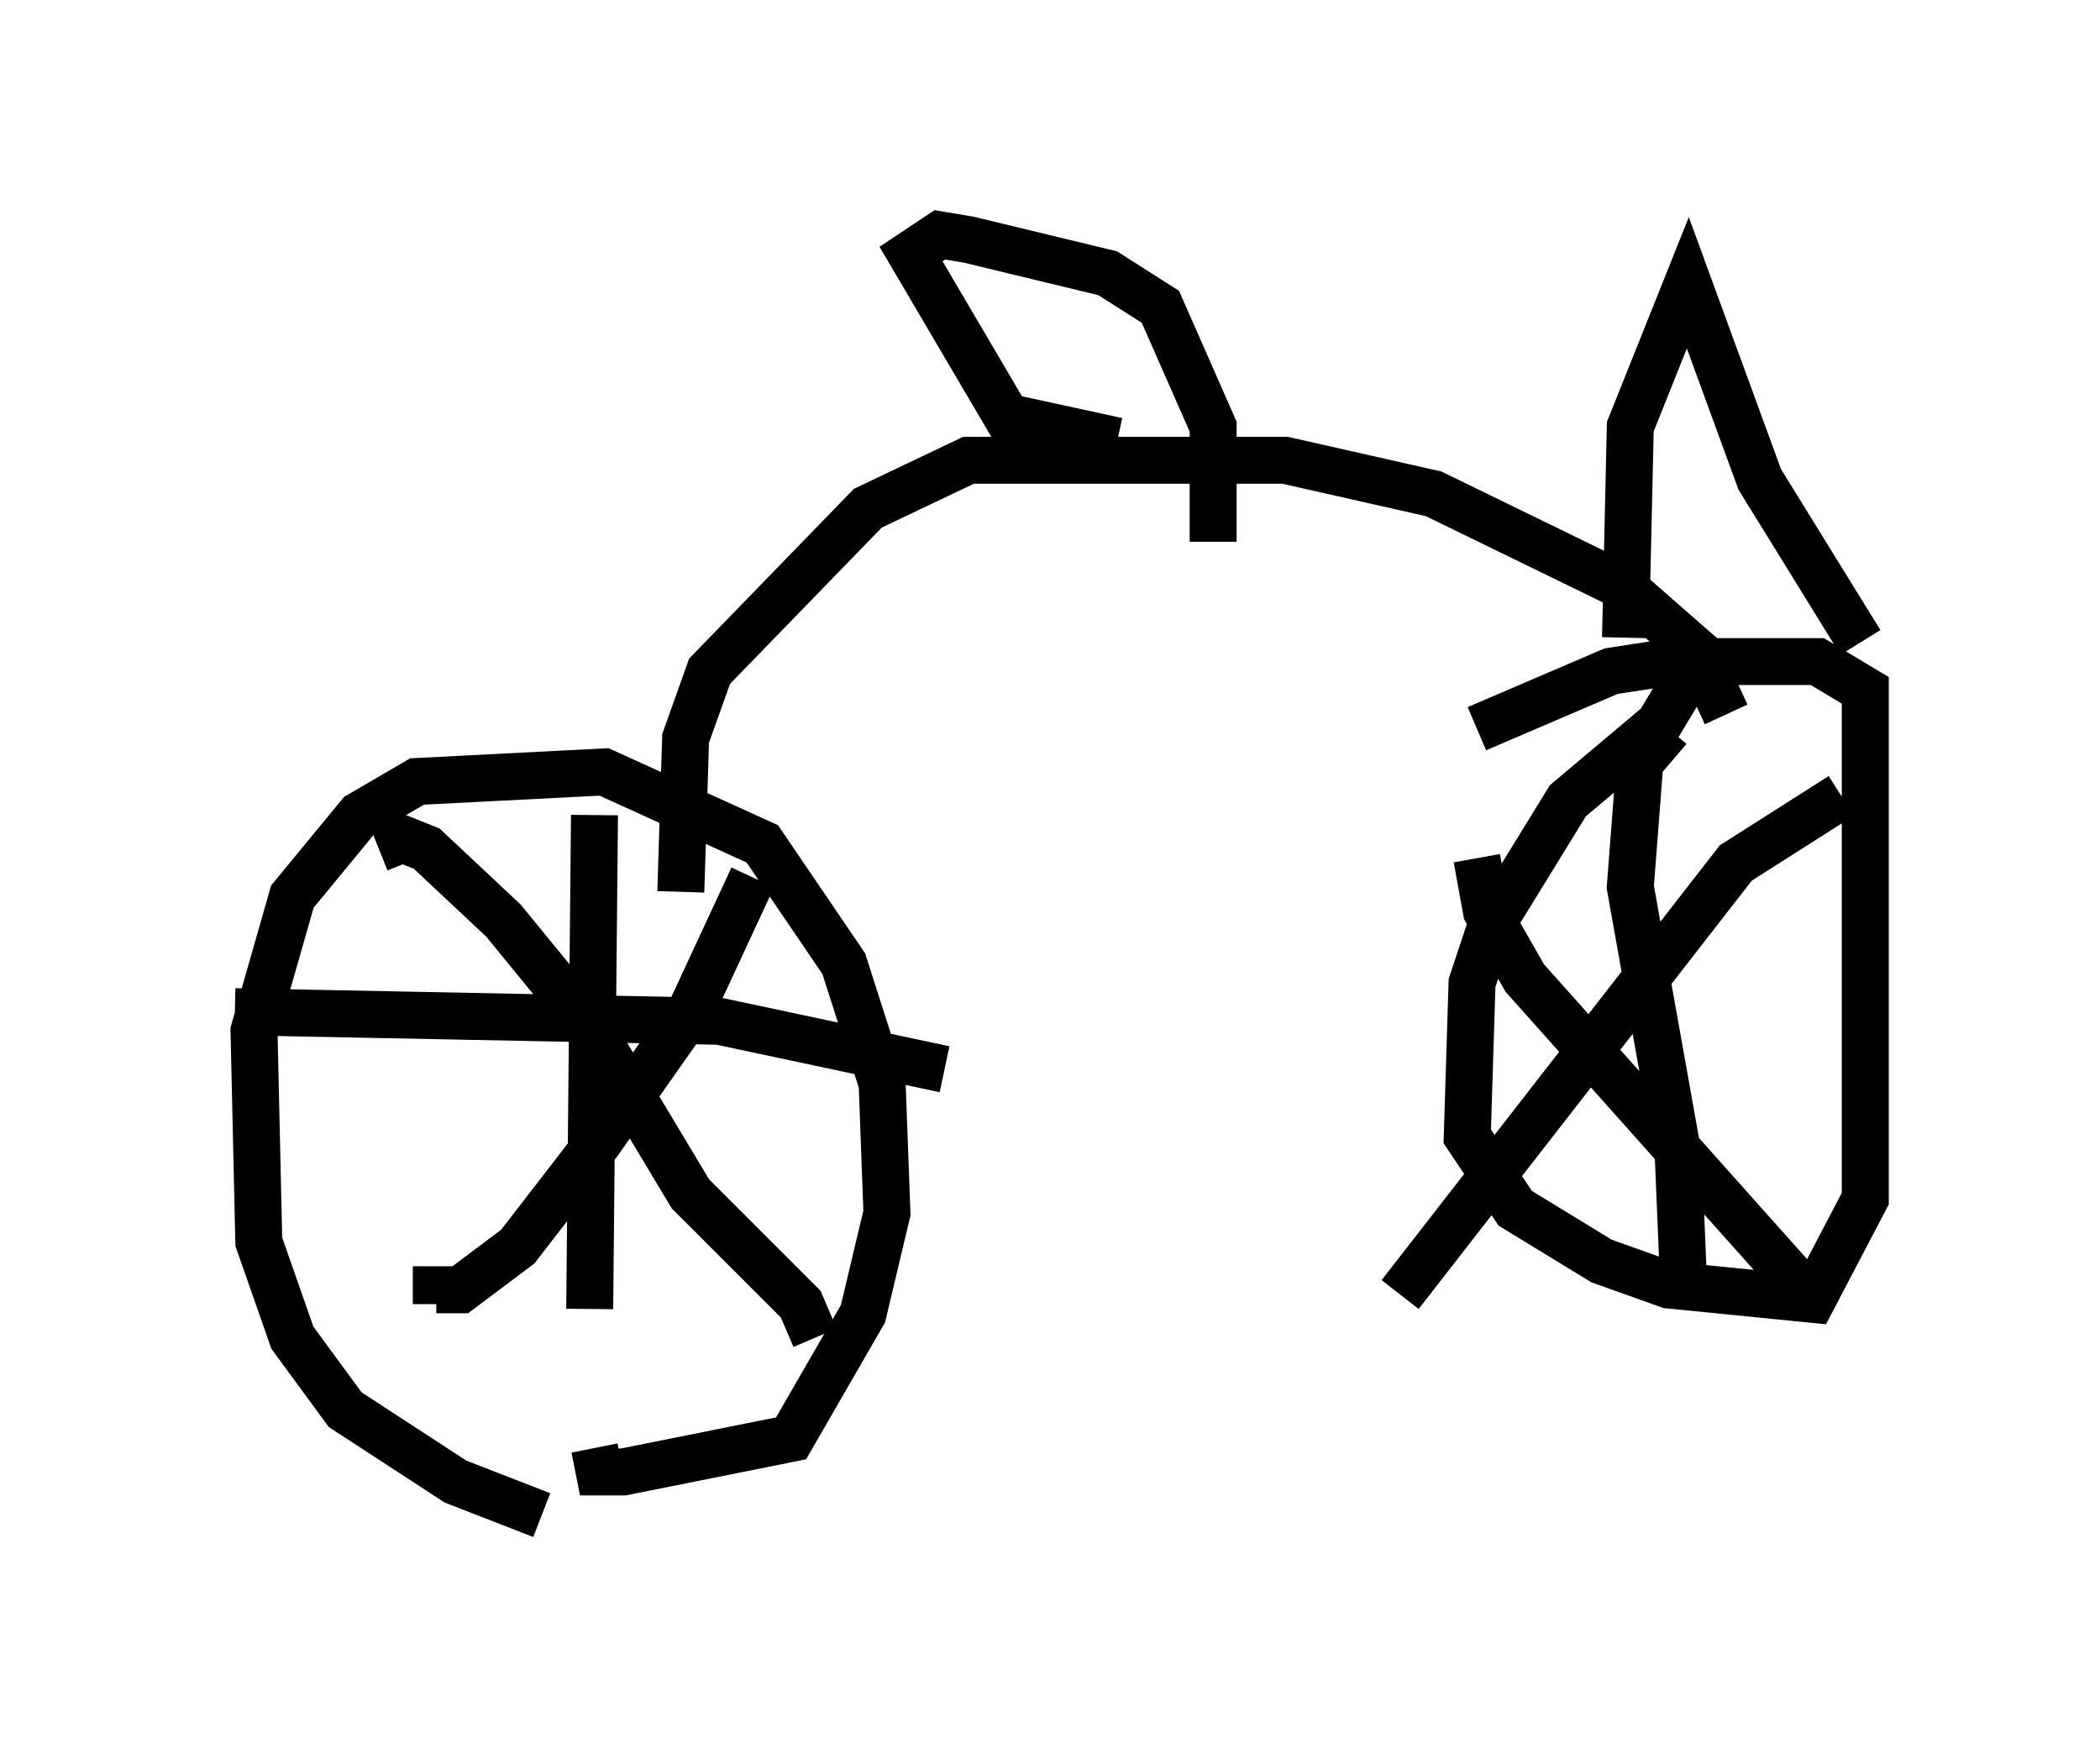 <?xml version="1.0" encoding="utf-8" ?>
<svg baseProfile="full" height="37.563" version="1.1" width="44.709" xmlns="http://www.w3.org/2000/svg" xmlns:ev="http://www.w3.org/2001/xml-events" xmlns:xlink="http://www.w3.org/1999/xlink"><defs /><rect fill="white" height="37.563" width="44.709" x="0" y="0" /><path d="M14.29, 32.563 m-2.756, -0.306 l-1.838, -0.715 -2.348, -1.531 l-1.123, -1.531 -0.715, -2.042 l-0.102, -4.492 0.817, -2.858 l1.429, -1.735 1.225, -0.715 l3.981, -0.204 3.369, 1.531 l1.735, 2.552 0.817, 2.552 l0.102, 2.756 -0.51, 2.144 l-1.531, 2.654 -3.573, 0.715 l-0.51, 0.0 -0.102, -0.51 m3.369, -12.148 l-1.327, 2.858 -1.94, 2.756 l-1.735, 2.246 -1.225, 0.919 l-0.51, 0.0 0.0, 0.306 m-1.225, -9.698 l0.51, -0.204 0.51, 0.204 l1.633, 1.531 1.838, 2.246 l2.144, 3.573 2.348, 2.348 l0.306, 0.715 m-4.696, -11.127 l-0.102, 10.515 m-7.554, -6.329 l10.311, 0.204 4.798, 1.021 m-5.615, -3.777 l0.102, -3.267 0.51, -1.429 l3.369, -3.471 2.144, -1.021 l6.738, 0.0 3.165, 0.715 l3.981, 1.94 1.633, 1.429 l0.613, 1.327 m-0.51, -1.327 l-0.919, 1.531 -1.94, 1.633 l-1.633, 2.654 -0.408, 1.225 l-0.102, 3.267 1.021, 1.531 l1.838, 1.123 1.429, 0.51 l3.063, 0.306 1.123, -2.144 l0.0, -10.821 -1.021, -0.613 l-3.063, 0.0 -1.327, 0.204 l-2.858, 1.225 m4.083, 0.0 l-0.613, 0.715 -0.204, 2.654 l1.021, 5.717 0.102, 2.45 m3.369, -10.106 l-2.246, 1.429 -7.146, 9.188 m1.633, -9.29 l0.204, 1.123 0.817, 1.429 l5.921, 6.635 m-14.598, -18.069 l-2.348, -0.51 -2.042, -3.471 l0.613, -0.408 0.613, 0.102 l2.96, 0.715 1.123, 0.715 l1.123, 2.552 0.0, 2.45 m8.779, 2.042 l0.102, -4.492 1.225, -3.063 l1.531, 4.185 2.144, 3.471 " fill="none" stroke="black" stroke-width="1" /></svg>